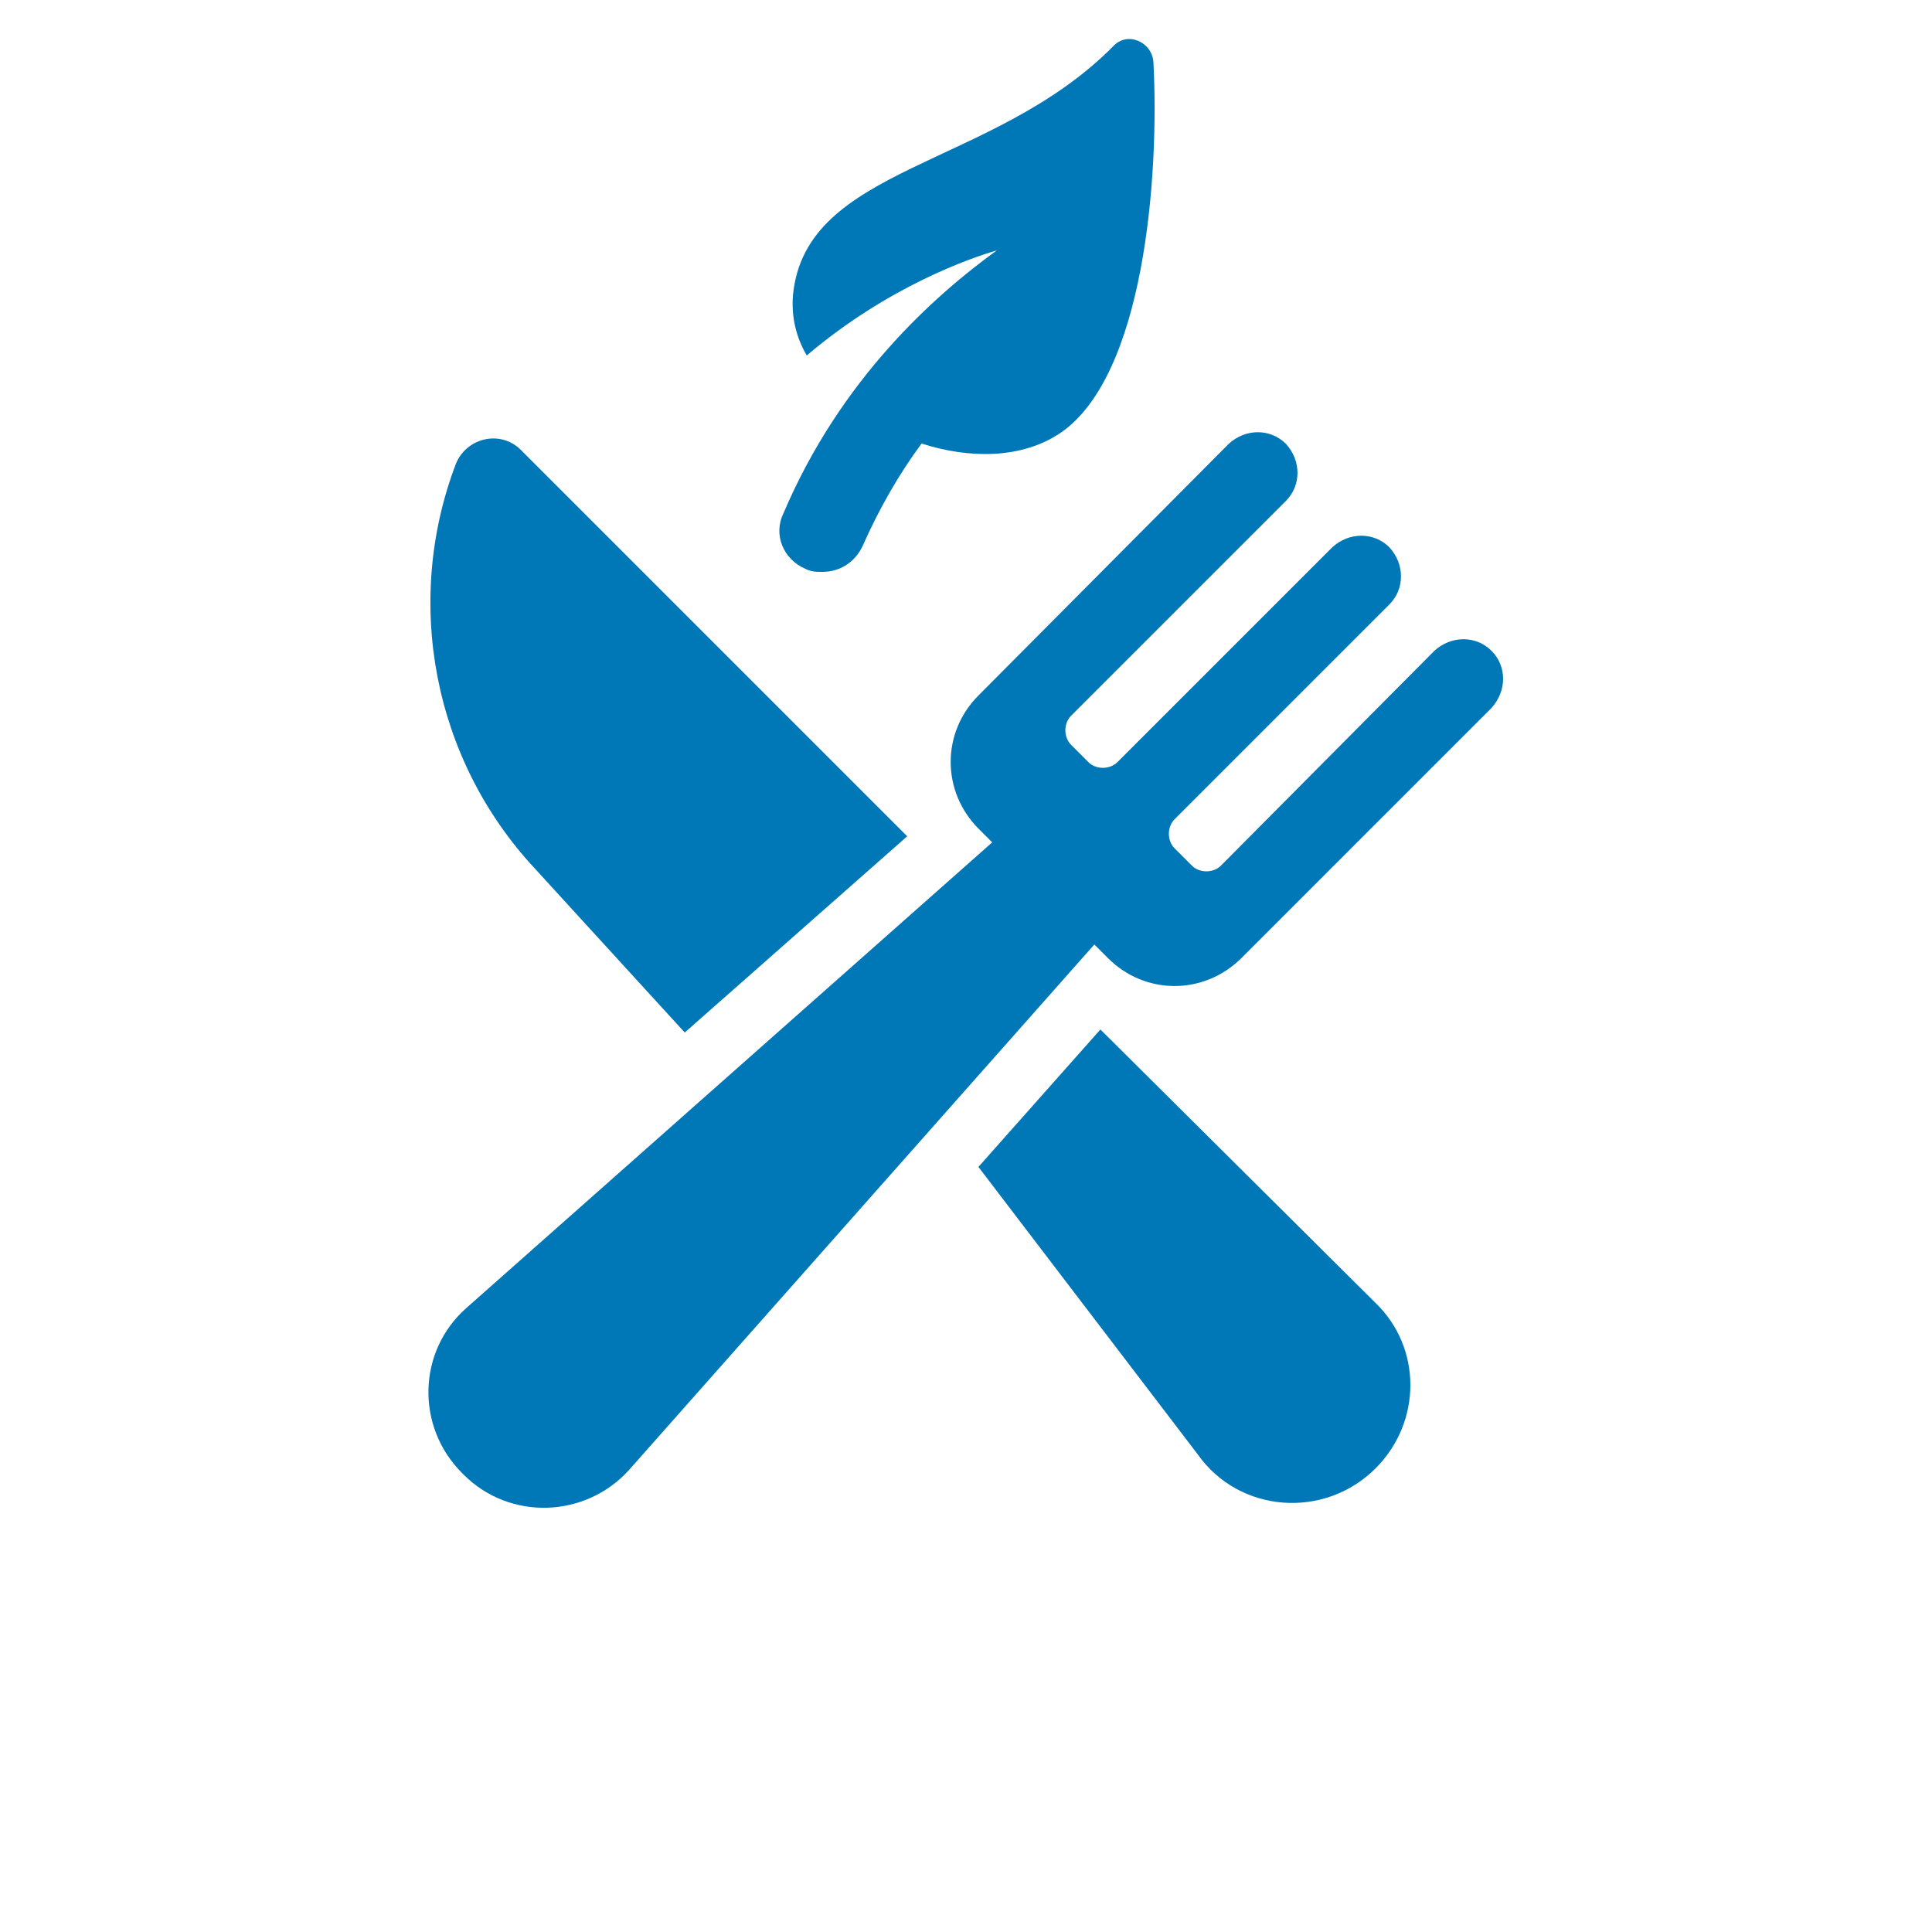 <?xml version="1.0" encoding="utf-8"?>
<!-- Generator: Adobe Illustrator 24.3.0, SVG Export Plug-In . SVG Version: 6.00 Build 0)  -->
<svg version="1.1" id="Capa_1" xmlns="http://www.w3.org/2000/svg" xmlns:xlink="http://www.w3.org/1999/xlink" x="0px" y="0px"
	 viewBox="0 0 700 700" style="enable-background:new 0 0 700 700;" xml:space="preserve">
<style type="text/css">
	.st0{fill:#0077B6;}
</style>
<path class="st0" d="M248.1,374.1l80.6-71.1l-140-140c-7.3-7.3-19.6-4.5-23.5,5c-19,49.8-8.4,107,28.6,146.7L248.1,374.1z"/>
<path class="st0" d="M398.7,373l-44.2,49.8L434,527c15.1,21.3,45.9,23.5,64.4,5c16.8-16.8,16.8-43.7,0-59.9L398.7,373z"/>
<path class="st0" d="M540.4,235.8c-5.6-5.6-14.6-5.6-20.7,0l-77.3,77.8c-2.8,2.8-7.8,2.8-10.6,0l-6.2-6.2c-2.8-2.8-2.8-7.8,0-10.6
	l77.8-77.8c5.6-5.6,5.6-14.6,0-20.7c-5.6-5.6-14.6-5.6-20.7,0l-77.8,77.8c-2.8,2.8-7.8,2.8-10.6,0l-6.2-6.2c-2.8-2.8-2.8-7.8,0-10.6
	l77.8-77.8c5.6-5.6,5.6-14.6,0-20.7c-5.6-5.6-14.6-5.6-20.7,0L354.5,252c-13.4,13.4-13.4,34.7,0,48.2l5,5L169.1,473.8
	c-17.9,15.7-18.5,43.1-1.7,59.9l0.6,0.6c16.8,16.8,44.2,15.7,59.9-1.7l168.6-190.4l5,5c13.4,13.4,34.7,13.4,48.2,0l90.7-90.7
	C546,250.3,546,241.4,540.4,235.8L540.4,235.8z"/>
<path class="st0" d="M291.8,206.1c2.2,1.1,3.9,1.1,6.2,1.1c6.2,0,11.8-3.4,14.6-9.5c6.2-14,13.4-26.3,21.3-37
	c17.4,5.6,36.4,5.6,50.4-3.9c30.2-20.7,35.8-92.4,33.6-134.4c-0.6-7.3-9.5-11.2-14.6-5.6C359.5,61,291.8,59.9,287.3,107
	c-0.6,7.8,1.1,15.1,5,21.8c29.7-25.2,59.4-35.3,68.9-38.1c-22.4,16.2-56.6,46.5-77.3,95.2C280,193.8,283.9,202.7,291.8,206.1
	L291.8,206.1z"/>
</svg>
